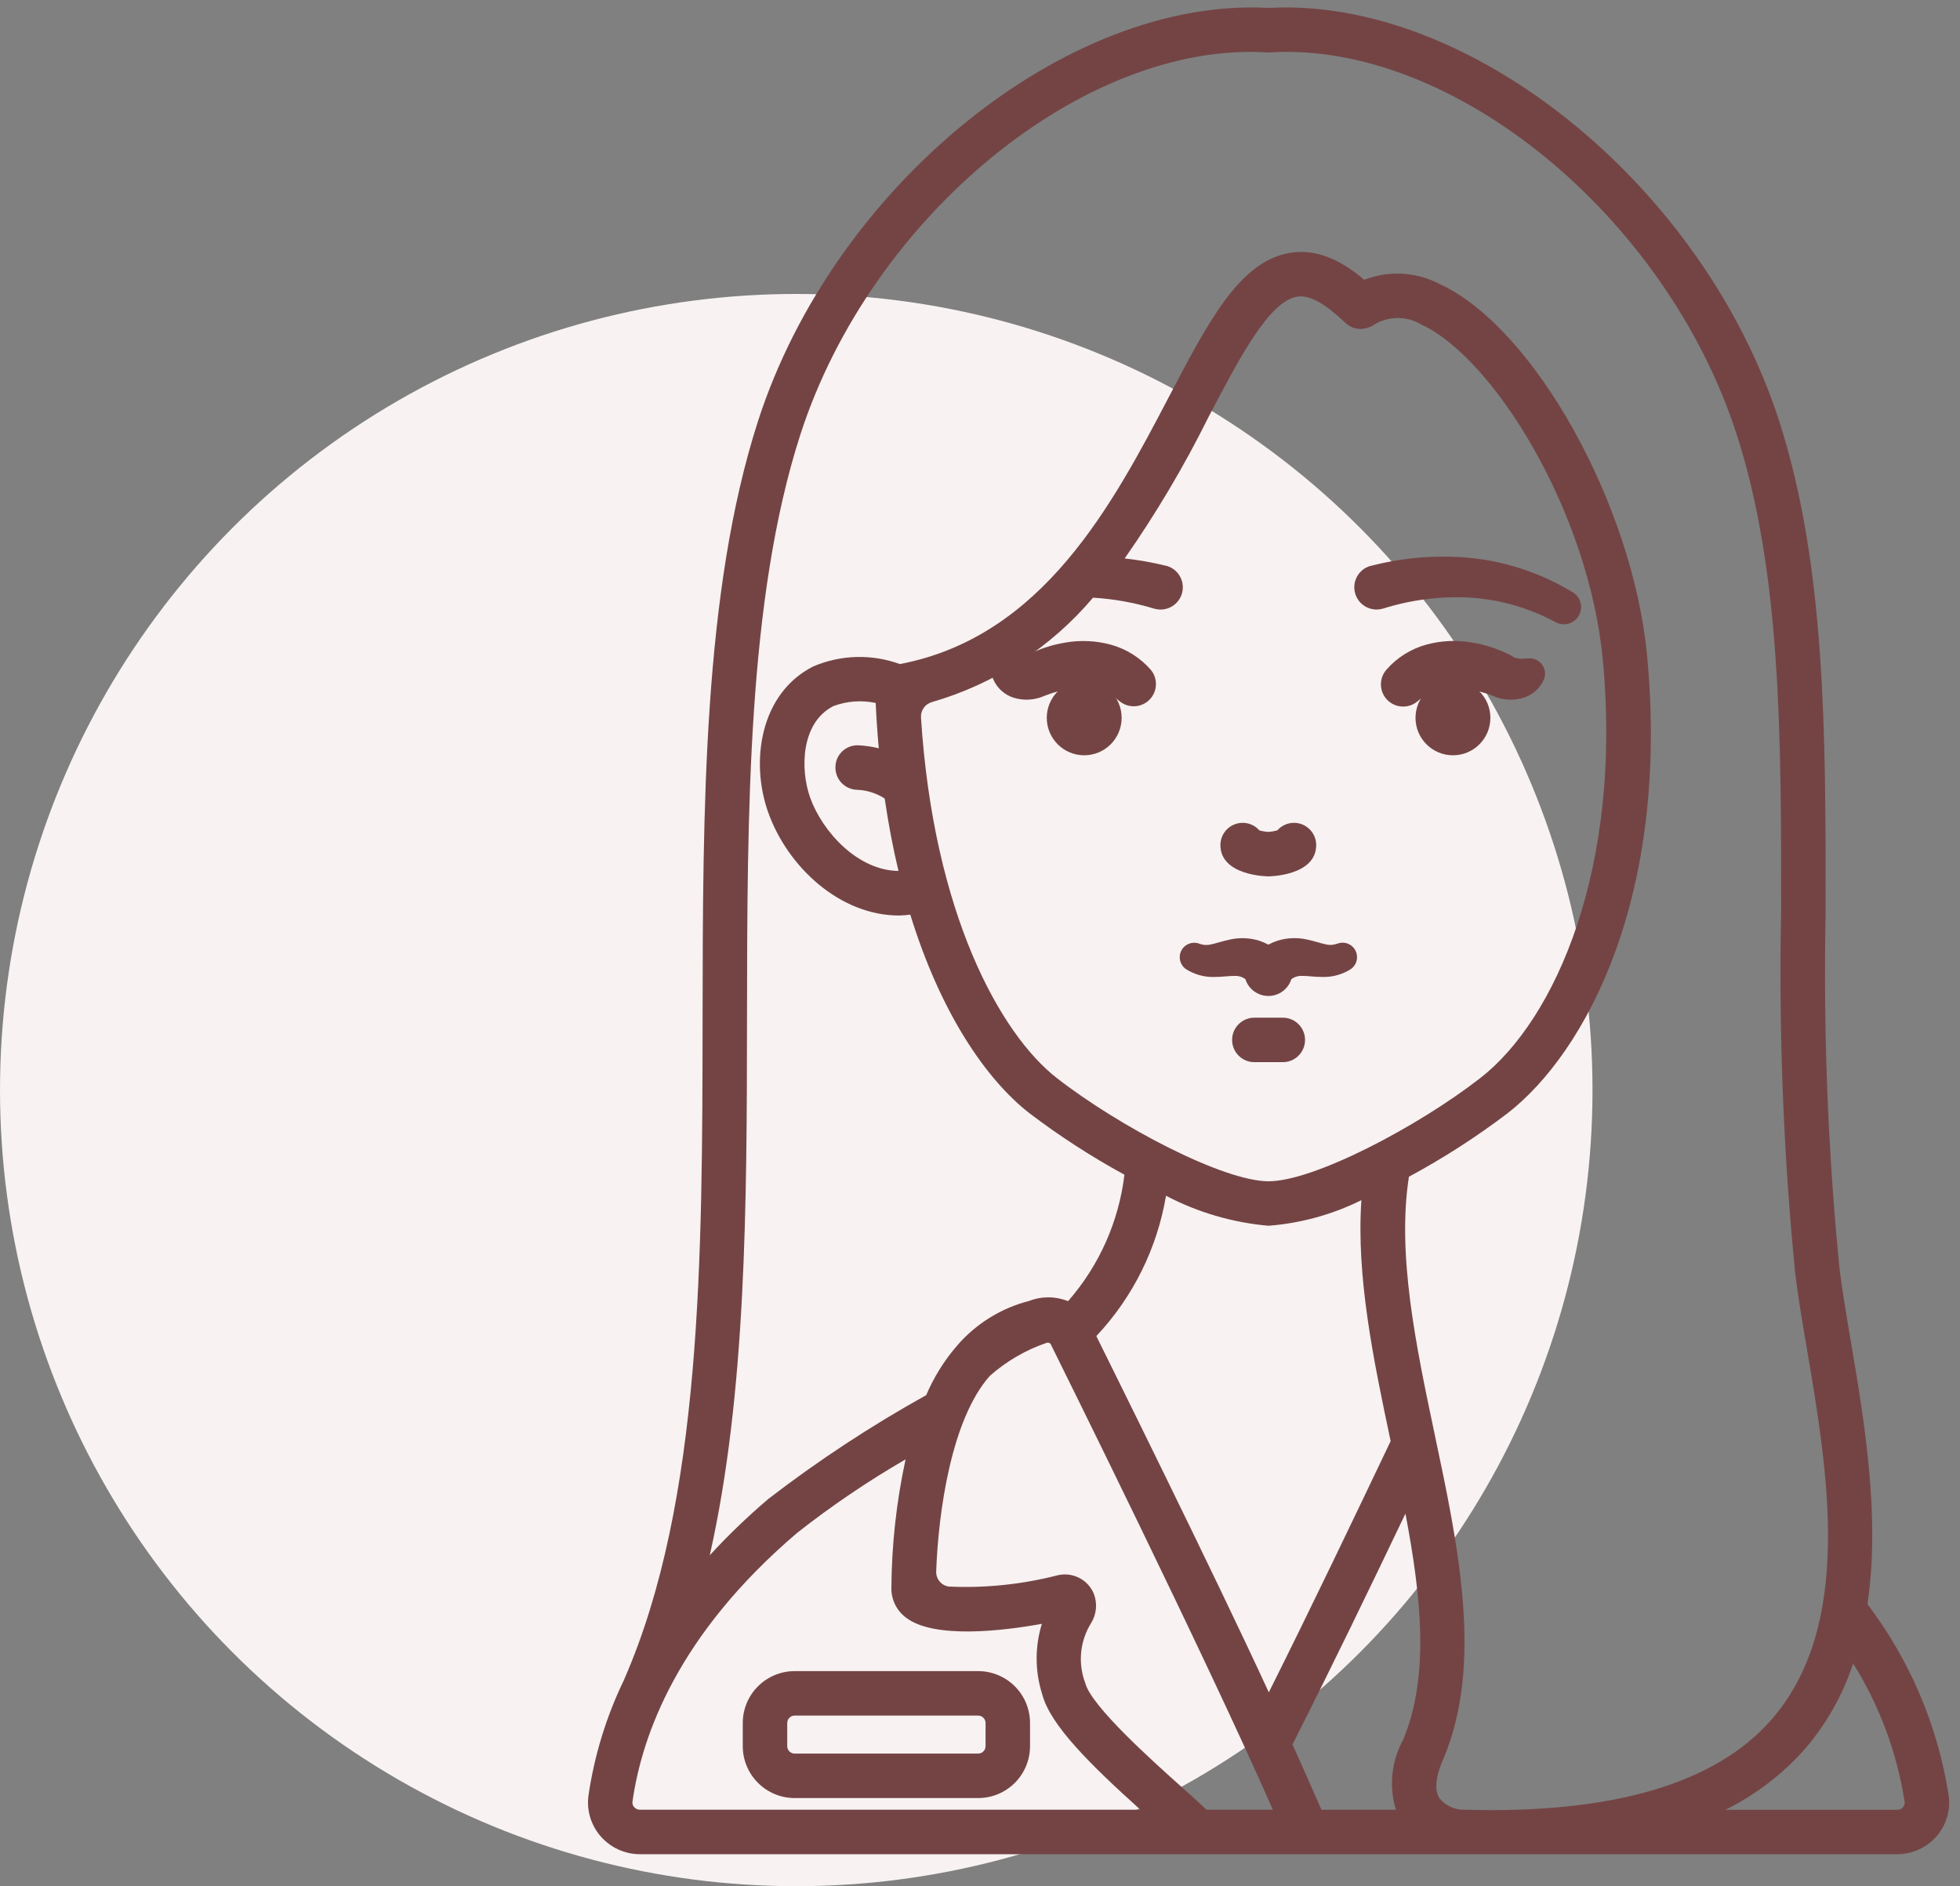 <svg width="80" height="77" viewBox="0 0 80 77" fill="none" xmlns="http://www.w3.org/2000/svg">
<rect x="0" y="0" width="80" height="77" fill="#808080" stroke="none"/>
<circle cx="32.5" cy="44.5" r="32.5" fill="#F8F2F2"/>
<path d="M60.832 29.305C60.832 30.148 60.148 30.833 59.304 30.833C58.46 30.833 57.776 30.148 57.776 29.305C57.776 28.461 58.46 27.777 59.304 27.777C60.148 27.777 60.832 28.461 60.832 29.305Z" fill="#744444"/>
<path d="M56.588 27.34C57.023 26.841 57.596 26.483 58.234 26.311C58.826 26.152 59.445 26.123 60.049 26.225C60.617 26.314 61.167 26.495 61.677 26.76C61.749 26.801 61.754 26.807 61.812 26.844C61.951 26.888 62.097 26.901 62.241 26.884L62.419 26.878V26.877C62.585 26.872 62.746 26.933 62.867 27.046C62.987 27.16 63.058 27.317 63.063 27.482C63.065 27.57 63.049 27.658 63.016 27.739C62.861 28.092 62.563 28.361 62.198 28.48C61.778 28.613 61.325 28.586 60.924 28.404C60.56 28.259 60.179 28.163 59.79 28.118C59.437 28.073 59.079 28.091 58.733 28.172C58.431 28.241 58.151 28.383 57.916 28.584L57.846 28.64C57.48 28.938 56.947 28.907 56.619 28.568C56.291 28.228 56.278 27.695 56.588 27.34L56.588 27.34Z" fill="#744444"/>
<path d="M55.97 23.096C57.347 22.741 58.776 22.638 60.19 22.794C61.604 22.965 62.966 23.434 64.184 24.172C64.518 24.366 64.634 24.793 64.442 25.129C64.252 25.465 63.826 25.584 63.488 25.397C62.421 24.821 61.242 24.48 60.032 24.398C58.821 24.328 57.609 24.48 56.453 24.844H56.447C56.216 24.914 55.967 24.888 55.755 24.774C55.543 24.66 55.385 24.467 55.316 24.236C55.171 23.756 55.443 23.25 55.923 23.105L55.97 23.096Z" fill="#744444"/>
<path d="M45.781 29.305C45.781 30.148 45.097 30.833 44.253 30.833C43.409 30.833 42.725 30.148 42.725 29.305C42.725 28.461 43.409 27.777 44.253 27.777C45.097 27.777 45.781 28.461 45.781 29.305Z" fill="#744444"/>
<path d="M45.645 28.584C45.41 28.383 45.129 28.241 44.828 28.172C44.481 28.091 44.124 28.073 43.771 28.118C43.382 28.162 43 28.259 42.637 28.404C42.236 28.585 41.782 28.612 41.363 28.48C40.997 28.361 40.7 28.091 40.544 27.739C40.465 27.544 40.489 27.322 40.609 27.149C40.728 26.975 40.928 26.874 41.138 26.88L41.32 26.886C41.464 26.904 41.611 26.89 41.749 26.847C41.809 26.81 41.813 26.803 41.885 26.763V26.763C42.395 26.497 42.944 26.317 43.512 26.227C44.115 26.126 44.733 26.155 45.324 26.313C45.962 26.486 46.535 26.844 46.97 27.342C47.267 27.698 47.249 28.222 46.926 28.555C46.603 28.889 46.081 28.926 45.716 28.64L45.645 28.584Z" fill="#744444"/>
<path d="M52.816 33.59C52.555 33.59 52.307 33.703 52.134 33.899C52.015 33.932 51.894 33.953 51.771 33.96C51.646 33.953 51.523 33.933 51.403 33.899C51.154 33.615 50.754 33.516 50.401 33.649C50.047 33.782 49.813 34.12 49.813 34.498C49.813 35.761 51.749 35.776 51.77 35.776C51.792 35.776 53.722 35.761 53.722 34.498C53.722 33.998 53.316 33.591 52.816 33.59H52.816Z" fill="#744444"/>
<path d="M55.358 38.885C55.309 38.737 55.202 38.615 55.062 38.545C54.922 38.475 54.76 38.464 54.612 38.515L54.561 38.531C54.411 38.584 54.249 38.589 54.095 38.547C53.914 38.511 53.672 38.422 53.337 38.351V38.352C52.94 38.264 52.527 38.282 52.14 38.403C52.012 38.446 51.889 38.499 51.77 38.562C51.651 38.499 51.527 38.446 51.4 38.403C51.012 38.283 50.6 38.266 50.205 38.354C49.87 38.425 49.628 38.514 49.445 38.55C49.292 38.591 49.13 38.586 48.98 38.534L48.929 38.517V38.516C48.649 38.423 48.343 38.55 48.213 38.815C48.082 39.079 48.167 39.399 48.411 39.565C48.744 39.776 49.131 39.887 49.525 39.884C49.888 39.884 50.177 39.835 50.385 39.84V39.84C50.532 39.83 50.677 39.868 50.8 39.948C50.81 39.955 50.824 39.969 50.834 39.978C50.967 40.384 51.344 40.658 51.771 40.658C52.197 40.658 52.575 40.384 52.707 39.978C52.718 39.969 52.732 39.955 52.743 39.948C52.865 39.867 53.011 39.829 53.157 39.839C53.365 39.835 53.654 39.885 54.018 39.883C54.412 39.886 54.799 39.775 55.132 39.564C55.351 39.414 55.444 39.137 55.359 38.885L55.358 38.885Z" fill="#744444"/>
<path d="M52.36 43.361H51.198C50.697 43.361 50.29 42.954 50.29 42.453C50.29 41.951 50.697 41.545 51.198 41.545H52.36C52.861 41.545 53.267 41.951 53.267 42.453C53.267 42.954 52.861 43.361 52.36 43.361Z" fill="#744444"/>
<path d="M79.538 73.291C79.095 70.456 77.956 67.776 76.224 65.488V65.483C76.753 61.888 76.087 57.963 75.546 54.771C75.359 53.666 75.183 52.623 75.074 51.72C74.605 46.906 74.418 42.068 74.515 37.232C74.52 29.969 74.525 23.11 72.622 17.195C69.524 7.578 59.996 -0.136 51.779 0.323C43.559 -0.136 34.034 7.579 30.937 17.198C28.698 24.157 28.687 33.033 28.677 41.617C28.666 51.288 28.655 61.285 25.483 68.543V68.552C24.755 70.047 24.262 71.646 24.02 73.292C23.936 73.895 24.117 74.504 24.516 74.963C24.92 75.427 25.504 75.694 26.119 75.694H77.438C78.054 75.694 78.64 75.427 79.043 74.963C79.442 74.504 79.623 73.894 79.537 73.292L79.538 73.291ZM46.544 73.878H26.119C26.029 73.879 25.943 73.84 25.884 73.771C25.828 73.71 25.803 73.627 25.816 73.546C26.2 70.822 27.681 66.707 32.55 62.565C33.949 61.466 35.423 60.467 36.962 59.575C36.587 61.309 36.393 63.078 36.383 64.853C36.384 65.318 36.604 65.755 36.977 66.034C38.127 66.922 40.965 66.572 42.525 66.29V66.29C42.236 67.227 42.241 68.231 42.539 69.164C42.866 70.426 44.514 72.045 46.544 73.876L46.544 73.878ZM51.953 73.878H49.244C49.019 73.66 48.699 73.371 48.231 72.952C47.033 71.88 44.54 69.649 44.298 68.712L44.298 68.712C43.99 67.906 44.076 67.001 44.53 66.267C44.757 65.904 44.8 65.455 44.644 65.056C44.398 64.47 43.758 64.154 43.143 64.314C41.706 64.681 40.223 64.834 38.741 64.769C38.428 64.733 38.197 64.46 38.212 64.145C38.299 61.73 38.828 57.936 40.401 56.167C41.075 55.571 41.861 55.112 42.714 54.82C42.784 54.791 42.864 54.823 42.895 54.891C43.258 55.628 49.132 67.463 51.954 73.879L51.953 73.878ZM47.588 23.096C47.034 22.959 46.471 22.859 45.904 22.798C47.186 20.963 48.329 19.036 49.324 17.03C50.601 14.59 51.805 12.285 52.955 12.11C53.473 12.03 54.099 12.412 54.901 13.168C55.069 13.334 55.294 13.428 55.529 13.431C55.718 13.425 55.902 13.37 56.062 13.27C56.657 12.893 57.414 12.885 58.016 13.25C60.969 14.617 64.847 20.889 65.42 26.927C66.225 35.416 63.489 41.624 60.419 44.01C57.863 45.999 53.624 48.223 51.779 48.223C49.934 48.223 45.695 45.999 43.138 44.011C40.843 42.227 38.102 37.325 37.591 29.283C37.576 28.993 37.767 28.733 38.047 28.658C40.607 27.916 42.891 26.434 44.613 24.399C45.458 24.449 46.294 24.599 47.103 24.845H47.112L47.153 24.857V24.857C47.64 24.977 48.132 24.68 48.252 24.193C48.372 23.706 48.075 23.213 47.588 23.093L47.588 23.096ZM47.595 48.816C48.895 49.496 50.317 49.912 51.779 50.039C53.096 49.936 54.383 49.582 55.567 48.994C55.353 52.127 56.062 55.525 56.761 58.831C55.319 61.857 53.603 65.455 51.788 69.087C49.543 64.205 45.053 55.162 44.748 54.543V54.543C46.241 52.956 47.23 50.963 47.592 48.815L47.595 48.816ZM57.275 71.015L57.275 71.014C56.792 71.89 56.684 72.923 56.976 73.879H53.936C53.545 72.983 53.152 72.095 52.755 71.216C54.398 67.966 55.973 64.704 57.365 61.79C58.019 65.234 58.347 68.432 57.275 71.014L57.275 71.015ZM59.785 73.88L59.786 73.879C59.383 73.893 58.998 73.716 58.747 73.401C58.536 73.06 58.599 72.483 58.939 71.741C60.535 67.895 59.527 63.128 58.551 58.519C57.789 54.912 57.015 51.196 57.507 48.038C58.914 47.279 60.261 46.413 61.534 45.446C64.741 42.951 68.157 36.561 67.227 26.757C66.643 20.602 62.617 13.382 58.779 11.603V11.604C57.822 11.096 56.692 11.03 55.682 11.422C54.642 10.533 53.655 10.167 52.681 10.318C50.624 10.632 49.341 13.086 47.715 16.192C45.424 20.57 42.571 25.995 36.731 27.109H36.727L36.728 27.108C35.58 26.69 34.316 26.726 33.193 27.206C31.015 28.311 30.62 31.097 31.353 33.159C32.149 35.398 34.287 37.374 36.696 37.374C36.849 37.37 37.002 37.358 37.155 37.338C38.405 41.393 40.269 44.085 42.022 45.448C43.248 46.379 44.543 47.217 45.895 47.955C45.665 49.868 44.864 51.667 43.595 53.117C43.088 52.913 42.522 52.909 42.011 53.106C40.853 53.402 39.815 54.049 39.041 54.96C38.529 55.557 38.112 56.23 37.804 56.954C35.558 58.202 33.408 59.616 31.37 61.183C30.524 61.902 29.722 62.673 28.97 63.49C30.461 56.873 30.483 49.153 30.49 41.619C30.5 33.176 30.509 24.445 32.663 17.755C35.543 8.821 44.292 1.646 51.779 2.142C59.27 1.647 68.016 8.819 70.892 17.756C72.707 23.399 72.703 30.119 72.698 37.234C72.599 42.143 72.791 47.054 73.269 51.94C73.381 52.888 73.562 53.953 73.754 55.081C74.605 60.097 75.664 66.337 72.312 70.192C70.027 72.815 65.813 74.051 59.786 73.878L59.785 73.88ZM34.979 32.242C35.382 32.256 35.773 32.38 36.11 32.599C36.263 33.644 36.45 34.629 36.673 35.554C35.005 35.539 33.559 33.944 33.064 32.552C32.659 31.411 32.686 29.5 34.015 28.826V28.825C34.566 28.619 35.166 28.574 35.742 28.697C35.771 29.332 35.814 29.947 35.868 30.547C35.595 30.48 35.316 30.439 35.035 30.425C34.793 30.415 34.558 30.503 34.382 30.668C34.206 30.833 34.104 31.063 34.099 31.305C34.092 31.546 34.18 31.78 34.345 31.956C34.51 32.132 34.738 32.234 34.979 32.242L34.979 32.242ZM77.671 73.775C77.613 73.844 77.527 73.883 77.437 73.882H70.422C71.66 73.269 72.767 72.421 73.681 71.385C74.555 70.365 75.22 69.184 75.638 67.908C76.713 69.627 77.428 71.547 77.739 73.55C77.751 73.631 77.726 73.712 77.671 73.772L77.671 73.775Z" fill="#744444"/>
<path d="M39.924 73.402H32.435C31.873 73.402 31.335 73.179 30.938 72.781C30.54 72.384 30.317 71.845 30.317 71.284V70.338C30.317 69.776 30.54 69.237 30.938 68.84C31.335 68.443 31.873 68.22 32.435 68.22H39.924C40.486 68.22 41.025 68.443 41.422 68.84C41.819 69.237 42.042 69.776 42.042 70.338V71.284C42.042 71.845 41.819 72.384 41.422 72.781C41.025 73.179 40.486 73.402 39.924 73.402ZM32.435 70.035C32.268 70.035 32.132 70.171 32.132 70.338V71.284C32.132 71.364 32.164 71.441 32.221 71.498C32.278 71.555 32.355 71.587 32.435 71.587H39.924C40.005 71.587 40.081 71.555 40.138 71.498C40.195 71.441 40.227 71.364 40.227 71.284V70.338C40.227 70.257 40.195 70.181 40.138 70.124C40.081 70.067 40.005 70.035 39.924 70.035L32.435 70.035Z" fill="#744444"/>
</svg>
